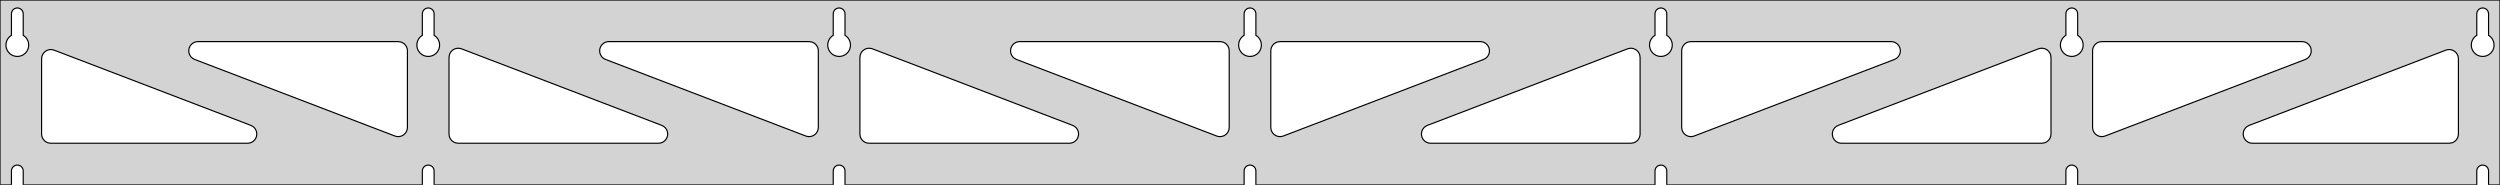 <?xml version="1.0" standalone="no"?>
<!DOCTYPE svg PUBLIC "-//W3C//DTD SVG 1.1//EN" "http://www.w3.org/Graphics/SVG/1.1/DTD/svg11.dtd">
<svg width="1082mm" height="80mm" viewBox="0 -80 1082 80" xmlns="http://www.w3.org/2000/svg" version="1.1">
<title>OpenSCAD Model</title>
<path d="
M 1082,-80 L 0,-80 L 0,-0 L 4.95,-0 L 4.95,-6 L 5.006,-6.53
 L 5.17,-7.037 L 5.437,-7.499 L 5.794,-7.895 L 6.225,-8.208 L 6.712,-8.425 L 7.233,-8.536
 L 7.767,-8.536 L 8.288,-8.425 L 8.775,-8.208 L 9.206,-7.895 L 9.563,-7.499 L 9.83,-7.037
 L 9.994,-6.53 L 10.05,-6 L 10.05,-0 L 182.783,-0 L 182.783,-6 L 182.839,-6.53
 L 183.004,-7.037 L 183.27,-7.499 L 183.627,-7.895 L 184.058,-8.208 L 184.545,-8.425 L 185.067,-8.536
 L 185.6,-8.536 L 186.121,-8.425 L 186.608,-8.208 L 187.04,-7.895 L 187.396,-7.499 L 187.663,-7.037
 L 187.828,-6.53 L 187.883,-6 L 187.883,-0 L 360.617,-0 L 360.617,-6 L 360.672,-6.53
 L 360.837,-7.037 L 361.104,-7.499 L 361.46,-7.895 L 361.892,-8.208 L 362.379,-8.425 L 362.9,-8.536
 L 363.433,-8.536 L 363.955,-8.425 L 364.442,-8.208 L 364.873,-7.895 L 365.23,-7.499 L 365.496,-7.037
 L 365.661,-6.53 L 365.717,-6 L 365.717,-0 L 538.45,-0 L 538.45,-6 L 538.506,-6.53
 L 538.67,-7.037 L 538.937,-7.499 L 539.294,-7.895 L 539.725,-8.208 L 540.212,-8.425 L 540.733,-8.536
 L 541.267,-8.536 L 541.788,-8.425 L 542.275,-8.208 L 542.706,-7.895 L 543.063,-7.499 L 543.33,-7.037
 L 543.494,-6.53 L 543.55,-6 L 543.55,-0 L 716.283,-0 L 716.283,-6 L 716.339,-6.53
 L 716.504,-7.037 L 716.77,-7.499 L 717.127,-7.895 L 717.558,-8.208 L 718.045,-8.425 L 718.567,-8.536
 L 719.1,-8.536 L 719.621,-8.425 L 720.108,-8.208 L 720.54,-7.895 L 720.896,-7.499 L 721.163,-7.037
 L 721.328,-6.53 L 721.383,-6 L 721.383,-0 L 894.117,-0 L 894.117,-6 L 894.172,-6.53
 L 894.337,-7.037 L 894.604,-7.499 L 894.96,-7.895 L 895.392,-8.208 L 895.879,-8.425 L 896.4,-8.536
 L 896.933,-8.536 L 897.455,-8.425 L 897.942,-8.208 L 898.373,-7.895 L 898.73,-7.499 L 898.996,-7.037
 L 899.161,-6.53 L 899.217,-6 L 899.217,-0 L 1071.95,-0 L 1071.95,-6 L 1072.01,-6.53
 L 1072.17,-7.037 L 1072.44,-7.499 L 1072.79,-7.895 L 1073.22,-8.208 L 1073.71,-8.425 L 1074.23,-8.536
 L 1074.77,-8.536 L 1075.29,-8.425 L 1075.77,-8.208 L 1076.21,-7.895 L 1076.56,-7.499 L 1076.83,-7.037
 L 1076.99,-6.53 L 1077.05,-6 L 1077.05,-0 L 1082,-0 z
M 6.986,-55.607 L 6.477,-55.688 L 5.98,-55.821 L 5.499,-56.005 L 5.04,-56.239 L 4.608,-56.52
 L 4.208,-56.844 L 3.844,-57.208 L 3.52,-57.608 L 3.239,-58.04 L 3.005,-58.499 L 2.821,-58.98
 L 2.688,-59.477 L 2.607,-59.986 L 2.58,-60.5 L 2.607,-61.014 L 2.688,-61.523 L 2.821,-62.02
 L 3.005,-62.501 L 3.239,-62.96 L 3.52,-63.392 L 3.844,-63.792 L 4.208,-64.156 L 4.608,-64.48
 L 4.95,-64.702 L 4.95,-74 L 5.006,-74.53 L 5.17,-75.037 L 5.437,-75.499 L 5.794,-75.895
 L 6.225,-76.208 L 6.712,-76.425 L 7.233,-76.536 L 7.767,-76.536 L 8.288,-76.425 L 8.775,-76.208
 L 9.206,-75.895 L 9.563,-75.499 L 9.83,-75.037 L 9.994,-74.53 L 10.05,-74 L 10.05,-64.702
 L 10.392,-64.48 L 10.792,-64.156 L 11.156,-63.792 L 11.48,-63.392 L 11.761,-62.96 L 11.995,-62.501
 L 12.179,-62.02 L 12.312,-61.523 L 12.393,-61.014 L 12.42,-60.5 L 12.393,-59.986 L 12.312,-59.477
 L 12.179,-58.98 L 11.995,-58.499 L 11.761,-58.04 L 11.48,-57.608 L 11.156,-57.208 L 10.792,-56.844
 L 10.392,-56.52 L 9.96,-56.239 L 9.501,-56.005 L 9.02,-55.821 L 8.523,-55.688 L 8.014,-55.607
 L 7.5,-55.58 z
M 184.819,-55.607 L 184.31,-55.688 L 183.813,-55.821 L 183.332,-56.005 L 182.873,-56.239 L 182.441,-56.52
 L 182.041,-56.844 L 181.677,-57.208 L 181.353,-57.608 L 181.072,-58.04 L 180.839,-58.499 L 180.654,-58.98
 L 180.521,-59.477 L 180.44,-59.986 L 180.413,-60.5 L 180.44,-61.014 L 180.521,-61.523 L 180.654,-62.02
 L 180.839,-62.501 L 181.072,-62.96 L 181.353,-63.392 L 181.677,-63.792 L 182.041,-64.156 L 182.441,-64.48
 L 182.783,-64.702 L 182.783,-74 L 182.839,-74.53 L 183.004,-75.037 L 183.27,-75.499 L 183.627,-75.895
 L 184.058,-76.208 L 184.545,-76.425 L 185.067,-76.536 L 185.6,-76.536 L 186.121,-76.425 L 186.608,-76.208
 L 187.04,-75.895 L 187.396,-75.499 L 187.663,-75.037 L 187.828,-74.53 L 187.883,-74 L 187.883,-64.702
 L 188.225,-64.48 L 188.625,-64.156 L 188.99,-63.792 L 189.314,-63.392 L 189.594,-62.96 L 189.828,-62.501
 L 190.013,-62.02 L 190.146,-61.523 L 190.226,-61.014 L 190.253,-60.5 L 190.226,-59.986 L 190.146,-59.477
 L 190.013,-58.98 L 189.828,-58.499 L 189.594,-58.04 L 189.314,-57.608 L 188.99,-57.208 L 188.625,-56.844
 L 188.225,-56.52 L 187.793,-56.239 L 187.334,-56.005 L 186.854,-55.821 L 186.356,-55.688 L 185.848,-55.607
 L 185.333,-55.58 z
M 362.652,-55.607 L 362.144,-55.688 L 361.646,-55.821 L 361.166,-56.005 L 360.707,-56.239 L 360.275,-56.52
 L 359.875,-56.844 L 359.51,-57.208 L 359.186,-57.608 L 358.906,-58.04 L 358.672,-58.499 L 358.487,-58.98
 L 358.354,-59.477 L 358.274,-59.986 L 358.247,-60.5 L 358.274,-61.014 L 358.354,-61.523 L 358.487,-62.02
 L 358.672,-62.501 L 358.906,-62.96 L 359.186,-63.392 L 359.51,-63.792 L 359.875,-64.156 L 360.275,-64.48
 L 360.617,-64.702 L 360.617,-74 L 360.672,-74.53 L 360.837,-75.037 L 361.104,-75.499 L 361.46,-75.895
 L 361.892,-76.208 L 362.379,-76.425 L 362.9,-76.536 L 363.433,-76.536 L 363.955,-76.425 L 364.442,-76.208
 L 364.873,-75.895 L 365.23,-75.499 L 365.496,-75.037 L 365.661,-74.53 L 365.717,-74 L 365.717,-64.702
 L 366.059,-64.48 L 366.459,-64.156 L 366.823,-63.792 L 367.147,-63.392 L 367.427,-62.96 L 367.661,-62.501
 L 367.846,-62.02 L 367.979,-61.523 L 368.06,-61.014 L 368.087,-60.5 L 368.06,-59.986 L 367.979,-59.477
 L 367.846,-58.98 L 367.661,-58.499 L 367.427,-58.04 L 367.147,-57.608 L 366.823,-57.208 L 366.459,-56.844
 L 366.059,-56.52 L 365.627,-56.239 L 365.168,-56.005 L 364.687,-55.821 L 364.19,-55.688 L 363.681,-55.607
 L 363.167,-55.58 z
M 540.486,-55.607 L 539.977,-55.688 L 539.48,-55.821 L 538.999,-56.005 L 538.54,-56.239 L 538.108,-56.52
 L 537.708,-56.844 L 537.344,-57.208 L 537.02,-57.608 L 536.739,-58.04 L 536.505,-58.499 L 536.321,-58.98
 L 536.188,-59.477 L 536.107,-59.986 L 536.08,-60.5 L 536.107,-61.014 L 536.188,-61.523 L 536.321,-62.02
 L 536.505,-62.501 L 536.739,-62.96 L 537.02,-63.392 L 537.344,-63.792 L 537.708,-64.156 L 538.108,-64.48
 L 538.45,-64.702 L 538.45,-74 L 538.506,-74.53 L 538.67,-75.037 L 538.937,-75.499 L 539.294,-75.895
 L 539.725,-76.208 L 540.212,-76.425 L 540.733,-76.536 L 541.267,-76.536 L 541.788,-76.425 L 542.275,-76.208
 L 542.706,-75.895 L 543.063,-75.499 L 543.33,-75.037 L 543.494,-74.53 L 543.55,-74 L 543.55,-64.702
 L 543.892,-64.48 L 544.292,-64.156 L 544.656,-63.792 L 544.98,-63.392 L 545.261,-62.96 L 545.495,-62.501
 L 545.679,-62.02 L 545.812,-61.523 L 545.893,-61.014 L 545.92,-60.5 L 545.893,-59.986 L 545.812,-59.477
 L 545.679,-58.98 L 545.495,-58.499 L 545.261,-58.04 L 544.98,-57.608 L 544.656,-57.208 L 544.292,-56.844
 L 543.892,-56.52 L 543.46,-56.239 L 543.001,-56.005 L 542.52,-55.821 L 542.023,-55.688 L 541.514,-55.607
 L 541,-55.58 z
M 718.319,-55.607 L 717.81,-55.688 L 717.313,-55.821 L 716.832,-56.005 L 716.373,-56.239 L 715.941,-56.52
 L 715.541,-56.844 L 715.177,-57.208 L 714.853,-57.608 L 714.572,-58.04 L 714.339,-58.499 L 714.154,-58.98
 L 714.021,-59.477 L 713.94,-59.986 L 713.913,-60.5 L 713.94,-61.014 L 714.021,-61.523 L 714.154,-62.02
 L 714.339,-62.501 L 714.572,-62.96 L 714.853,-63.392 L 715.177,-63.792 L 715.541,-64.156 L 715.941,-64.48
 L 716.283,-64.702 L 716.283,-74 L 716.339,-74.53 L 716.504,-75.037 L 716.77,-75.499 L 717.127,-75.895
 L 717.558,-76.208 L 718.045,-76.425 L 718.567,-76.536 L 719.1,-76.536 L 719.621,-76.425 L 720.108,-76.208
 L 720.54,-75.895 L 720.896,-75.499 L 721.163,-75.037 L 721.328,-74.53 L 721.383,-74 L 721.383,-64.702
 L 721.725,-64.48 L 722.125,-64.156 L 722.49,-63.792 L 722.814,-63.392 L 723.094,-62.96 L 723.328,-62.501
 L 723.513,-62.02 L 723.646,-61.523 L 723.726,-61.014 L 723.753,-60.5 L 723.726,-59.986 L 723.646,-59.477
 L 723.513,-58.98 L 723.328,-58.499 L 723.094,-58.04 L 722.814,-57.608 L 722.49,-57.208 L 722.125,-56.844
 L 721.725,-56.52 L 721.293,-56.239 L 720.834,-56.005 L 720.354,-55.821 L 719.856,-55.688 L 719.348,-55.607
 L 718.833,-55.58 z
M 896.152,-55.607 L 895.644,-55.688 L 895.146,-55.821 L 894.666,-56.005 L 894.207,-56.239 L 893.775,-56.52
 L 893.375,-56.844 L 893.01,-57.208 L 892.686,-57.608 L 892.406,-58.04 L 892.172,-58.499 L 891.987,-58.98
 L 891.854,-59.477 L 891.774,-59.986 L 891.747,-60.5 L 891.774,-61.014 L 891.854,-61.523 L 891.987,-62.02
 L 892.172,-62.501 L 892.406,-62.96 L 892.686,-63.392 L 893.01,-63.792 L 893.375,-64.156 L 893.775,-64.48
 L 894.117,-64.702 L 894.117,-74 L 894.172,-74.53 L 894.337,-75.037 L 894.604,-75.499 L 894.96,-75.895
 L 895.392,-76.208 L 895.879,-76.425 L 896.4,-76.536 L 896.933,-76.536 L 897.455,-76.425 L 897.942,-76.208
 L 898.373,-75.895 L 898.73,-75.499 L 898.996,-75.037 L 899.161,-74.53 L 899.217,-74 L 899.217,-64.702
 L 899.559,-64.48 L 899.959,-64.156 L 900.323,-63.792 L 900.647,-63.392 L 900.927,-62.96 L 901.161,-62.501
 L 901.346,-62.02 L 901.479,-61.523 L 901.56,-61.014 L 901.587,-60.5 L 901.56,-59.986 L 901.479,-59.477
 L 901.346,-58.98 L 901.161,-58.499 L 900.927,-58.04 L 900.647,-57.608 L 900.323,-57.208 L 899.959,-56.844
 L 899.559,-56.52 L 899.127,-56.239 L 898.668,-56.005 L 898.187,-55.821 L 897.69,-55.688 L 897.181,-55.607
 L 896.667,-55.58 z
M 1073.99,-55.607 L 1073.48,-55.688 L 1072.98,-55.821 L 1072.5,-56.005 L 1072.04,-56.239 L 1071.61,-56.52
 L 1071.21,-56.844 L 1070.84,-57.208 L 1070.52,-57.608 L 1070.24,-58.04 L 1070.01,-58.499 L 1069.82,-58.98
 L 1069.69,-59.477 L 1069.61,-59.986 L 1069.58,-60.5 L 1069.61,-61.014 L 1069.69,-61.523 L 1069.82,-62.02
 L 1070.01,-62.501 L 1070.24,-62.96 L 1070.52,-63.392 L 1070.84,-63.792 L 1071.21,-64.156 L 1071.61,-64.48
 L 1071.95,-64.702 L 1071.95,-74 L 1072.01,-74.53 L 1072.17,-75.037 L 1072.44,-75.499 L 1072.79,-75.895
 L 1073.23,-76.208 L 1073.71,-76.425 L 1074.23,-76.536 L 1074.77,-76.536 L 1075.29,-76.425 L 1075.77,-76.208
 L 1076.21,-75.895 L 1076.56,-75.499 L 1076.83,-75.037 L 1076.99,-74.53 L 1077.05,-74 L 1077.05,-64.702
 L 1077.39,-64.48 L 1077.79,-64.156 L 1078.16,-63.792 L 1078.48,-63.392 L 1078.76,-62.96 L 1078.99,-62.501
 L 1079.18,-62.02 L 1079.31,-61.523 L 1079.39,-61.014 L 1079.42,-60.5 L 1079.39,-59.986 L 1079.31,-59.477
 L 1079.18,-58.98 L 1078.99,-58.499 L 1078.76,-58.04 L 1078.48,-57.608 L 1078.16,-57.208 L 1077.79,-56.844
 L 1077.39,-56.52 L 1076.96,-56.239 L 1076.5,-56.005 L 1076.02,-55.821 L 1075.52,-55.688 L 1075.01,-55.607
 L 1074.5,-55.58 z
M 908.626,-21.008 L 907.846,-21.309 L 907.145,-21.765 L 906.555,-22.358 L 906.1,-23.059 L 905.802,-23.84
 L 905.667,-24.871 L 905.667,-58 L 905.754,-58.832 L 906.012,-59.627 L 906.431,-60.351 L 906.99,-60.973
 L 907.667,-61.464 L 908.431,-61.804 L 909.667,-62 L 996.306,-62 L 997.138,-61.913 L 997.933,-61.654
 L 998.657,-61.236 L 999.279,-60.676 L 999.77,-60 L 1000.11,-59.236 L 1000.28,-58.418 L 1000.28,-57.582
 L 1000.11,-56.764 L 999.77,-56 L 999.279,-55.324 L 998.657,-54.764 L 997.735,-54.264 L 911.095,-21.135
 L 910.287,-20.919 L 909.452,-20.877 z
M 349.546,-20.919 L 348.738,-21.135 L 262.099,-54.264 L 261.176,-54.764 L 260.555,-55.324 L 260.063,-56
 L 259.723,-56.764 L 259.549,-57.582 L 259.549,-58.418 L 259.723,-59.236 L 260.063,-60 L 260.555,-60.676
 L 261.176,-61.236 L 261.9,-61.654 L 262.696,-61.913 L 263.527,-62 L 350.167,-62 L 351.403,-61.804
 L 352.167,-61.464 L 352.843,-60.973 L 353.403,-60.351 L 353.821,-59.627 L 354.079,-58.832 L 354.167,-58
 L 354.167,-24.871 L 354.032,-23.84 L 353.733,-23.059 L 353.278,-22.358 L 352.688,-21.765 L 351.987,-21.309
 L 351.207,-21.008 L 350.381,-20.877 z
M 171.713,-20.919 L 170.905,-21.135 L 84.265,-54.264 L 83.343,-54.764 L 82.721,-55.324 L 82.23,-56
 L 81.89,-56.764 L 81.716,-57.582 L 81.716,-58.418 L 81.89,-59.236 L 82.23,-60 L 82.721,-60.676
 L 83.343,-61.236 L 84.067,-61.654 L 84.862,-61.913 L 85.694,-62 L 172.333,-62 L 173.569,-61.804
 L 174.333,-61.464 L 175.01,-60.973 L 175.569,-60.351 L 175.988,-59.627 L 176.246,-58.832 L 176.333,-58
 L 176.333,-24.871 L 176.198,-23.84 L 175.9,-23.059 L 175.445,-22.358 L 174.855,-21.765 L 174.154,-21.309
 L 173.374,-21.008 L 172.548,-20.877 z
M 527.379,-20.919 L 526.571,-21.135 L 439.932,-54.264 L 439.009,-54.764 L 438.388,-55.324 L 437.896,-56
 L 437.556,-56.764 L 437.382,-57.582 L 437.382,-58.418 L 437.556,-59.236 L 437.896,-60 L 438.388,-60.676
 L 439.009,-61.236 L 439.734,-61.654 L 440.529,-61.913 L 441.361,-62 L 528,-62 L 529.236,-61.804
 L 530,-61.464 L 530.677,-60.973 L 531.236,-60.351 L 531.654,-59.627 L 531.913,-58.832 L 532,-58
 L 532,-24.871 L 531.865,-23.84 L 531.566,-23.059 L 531.112,-22.358 L 530.521,-21.765 L 529.821,-21.309
 L 529.04,-21.008 L 528.214,-20.877 z
M 552.96,-21.008 L 552.179,-21.309 L 551.479,-21.765 L 550.888,-22.358 L 550.434,-23.059 L 550.135,-23.84
 L 550,-24.871 L 550,-58 L 550.087,-58.832 L 550.346,-59.627 L 550.764,-60.351 L 551.323,-60.973
 L 552,-61.464 L 552.764,-61.804 L 554,-62 L 640.639,-62 L 641.471,-61.913 L 642.266,-61.654
 L 642.991,-61.236 L 643.612,-60.676 L 644.104,-60 L 644.444,-59.236 L 644.618,-58.418 L 644.618,-57.582
 L 644.444,-56.764 L 644.104,-56 L 643.612,-55.324 L 642.991,-54.764 L 642.068,-54.264 L 555.429,-21.135
 L 554.621,-20.919 L 553.785,-20.877 z
M 730.793,-21.008 L 730.013,-21.309 L 729.312,-21.765 L 728.721,-22.358 L 728.267,-23.059 L 727.968,-23.84
 L 727.833,-24.871 L 727.833,-58 L 727.921,-58.832 L 728.179,-59.627 L 728.597,-60.351 L 729.157,-60.973
 L 729.833,-61.464 L 730.597,-61.804 L 731.833,-62 L 818.473,-62 L 819.304,-61.913 L 820.1,-61.654
 L 820.824,-61.236 L 821.445,-60.676 L 821.937,-60 L 822.277,-59.236 L 822.451,-58.418 L 822.451,-57.582
 L 822.277,-56.764 L 821.937,-56 L 821.445,-55.324 L 820.824,-54.764 L 819.901,-54.264 L 733.262,-21.135
 L 732.454,-20.919 L 731.619,-20.877 z
M 198.333,-18 L 197.097,-18.196 L 196.333,-18.536 L 195.657,-19.027 L 195.097,-19.649 L 194.679,-20.373
 L 194.421,-21.168 L 194.333,-22 L 194.333,-55.129 L 194.468,-56.16 L 194.767,-56.941 L 195.221,-57.642
 L 195.812,-58.234 L 196.513,-58.691 L 197.293,-58.992 L 198.119,-59.123 L 198.954,-59.081 L 199.762,-58.865
 L 286.401,-25.736 L 287.324,-25.236 L 287.945,-24.677 L 288.437,-24 L 288.777,-23.236 L 288.951,-22.418
 L 288.951,-21.582 L 288.777,-20.764 L 288.437,-20 L 287.945,-19.323 L 287.324,-18.764 L 286.6,-18.346
 L 285.804,-18.087 L 284.973,-18 z
M 376.167,-18 L 374.931,-18.196 L 374.167,-18.536 L 373.49,-19.027 L 372.931,-19.649 L 372.512,-20.373
 L 372.254,-21.168 L 372.167,-22 L 372.167,-55.129 L 372.302,-56.16 L 372.6,-56.941 L 373.055,-57.642
 L 373.645,-58.234 L 374.346,-58.691 L 375.126,-58.992 L 375.952,-59.123 L 376.787,-59.081 L 377.595,-58.865
 L 464.235,-25.736 L 465.157,-25.236 L 465.779,-24.677 L 466.27,-24 L 466.61,-23.236 L 466.784,-22.418
 L 466.784,-21.582 L 466.61,-20.764 L 466.27,-20 L 465.779,-19.323 L 465.157,-18.764 L 464.433,-18.346
 L 463.638,-18.087 L 462.806,-18 z
M 619.194,-18 L 618.362,-18.087 L 617.567,-18.346 L 616.843,-18.764 L 616.221,-19.323 L 615.73,-20
 L 615.39,-20.764 L 615.216,-21.582 L 615.216,-22.418 L 615.39,-23.236 L 615.73,-24 L 616.221,-24.677
 L 616.843,-25.236 L 617.765,-25.736 L 704.405,-58.865 L 705.213,-59.081 L 706.048,-59.123 L 706.874,-58.992
 L 707.654,-58.691 L 708.355,-58.234 L 708.945,-57.642 L 709.4,-56.941 L 709.698,-56.16 L 709.833,-55.129
 L 709.833,-22 L 709.746,-21.168 L 709.488,-20.373 L 709.069,-19.649 L 708.51,-19.027 L 707.833,-18.536
 L 707.069,-18.196 L 705.833,-18 z
M 797.027,-18 L 796.196,-18.087 L 795.4,-18.346 L 794.676,-18.764 L 794.055,-19.323 L 793.563,-20
 L 793.223,-20.764 L 793.049,-21.582 L 793.049,-22.418 L 793.223,-23.236 L 793.563,-24 L 794.055,-24.677
 L 794.676,-25.236 L 795.599,-25.736 L 882.238,-58.865 L 883.046,-59.081 L 883.881,-59.123 L 884.707,-58.992
 L 885.487,-58.691 L 886.188,-58.234 L 886.778,-57.642 L 887.233,-56.941 L 887.532,-56.16 L 887.667,-55.129
 L 887.667,-22 L 887.579,-21.168 L 887.321,-20.373 L 886.903,-19.649 L 886.343,-19.027 L 885.667,-18.536
 L 884.903,-18.196 L 883.667,-18 z
M 974.861,-18 L 974.029,-18.087 L 973.234,-18.346 L 972.509,-18.764 L 971.888,-19.323 L 971.397,-20
 L 971.056,-20.764 L 970.883,-21.582 L 970.883,-22.418 L 971.056,-23.236 L 971.397,-24 L 971.888,-24.677
 L 972.509,-25.236 L 973.432,-25.736 L 1058.57,-58.292 L 1059.38,-58.507 L 1060.21,-58.55 L 1061.04,-58.418
 L 1061.82,-58.117 L 1062.52,-57.661 L 1063.11,-57.069 L 1063.57,-56.367 L 1063.87,-55.586 L 1064,-54.556
 L 1064,-22 L 1063.91,-21.168 L 1063.65,-20.373 L 1063.24,-19.649 L 1062.68,-19.027 L 1062,-18.536
 L 1061.24,-18.196 L 1060,-18 z
M 22,-18 L 20.764,-18.196 L 20,-18.536 L 19.323,-19.027 L 18.764,-19.649 L 18.346,-20.373
 L 18.087,-21.168 L 18,-22 L 18,-54.556 L 18.135,-55.586 L 18.434,-56.367 L 18.888,-57.069
 L 19.479,-57.661 L 20.179,-58.117 L 20.96,-58.418 L 21.785,-58.55 L 22.621,-58.507 L 23.429,-58.292
 L 108.568,-25.736 L 109.491,-25.236 L 110.112,-24.677 L 110.603,-24 L 110.944,-23.236 L 111.117,-22.418
 L 111.117,-21.582 L 110.944,-20.764 L 110.603,-20 L 110.112,-19.323 L 109.491,-18.764 L 108.766,-18.346
 L 107.971,-18.087 L 107.139,-18 z
" stroke="black" fill="lightgray" stroke-width="0.5"/>
</svg>
